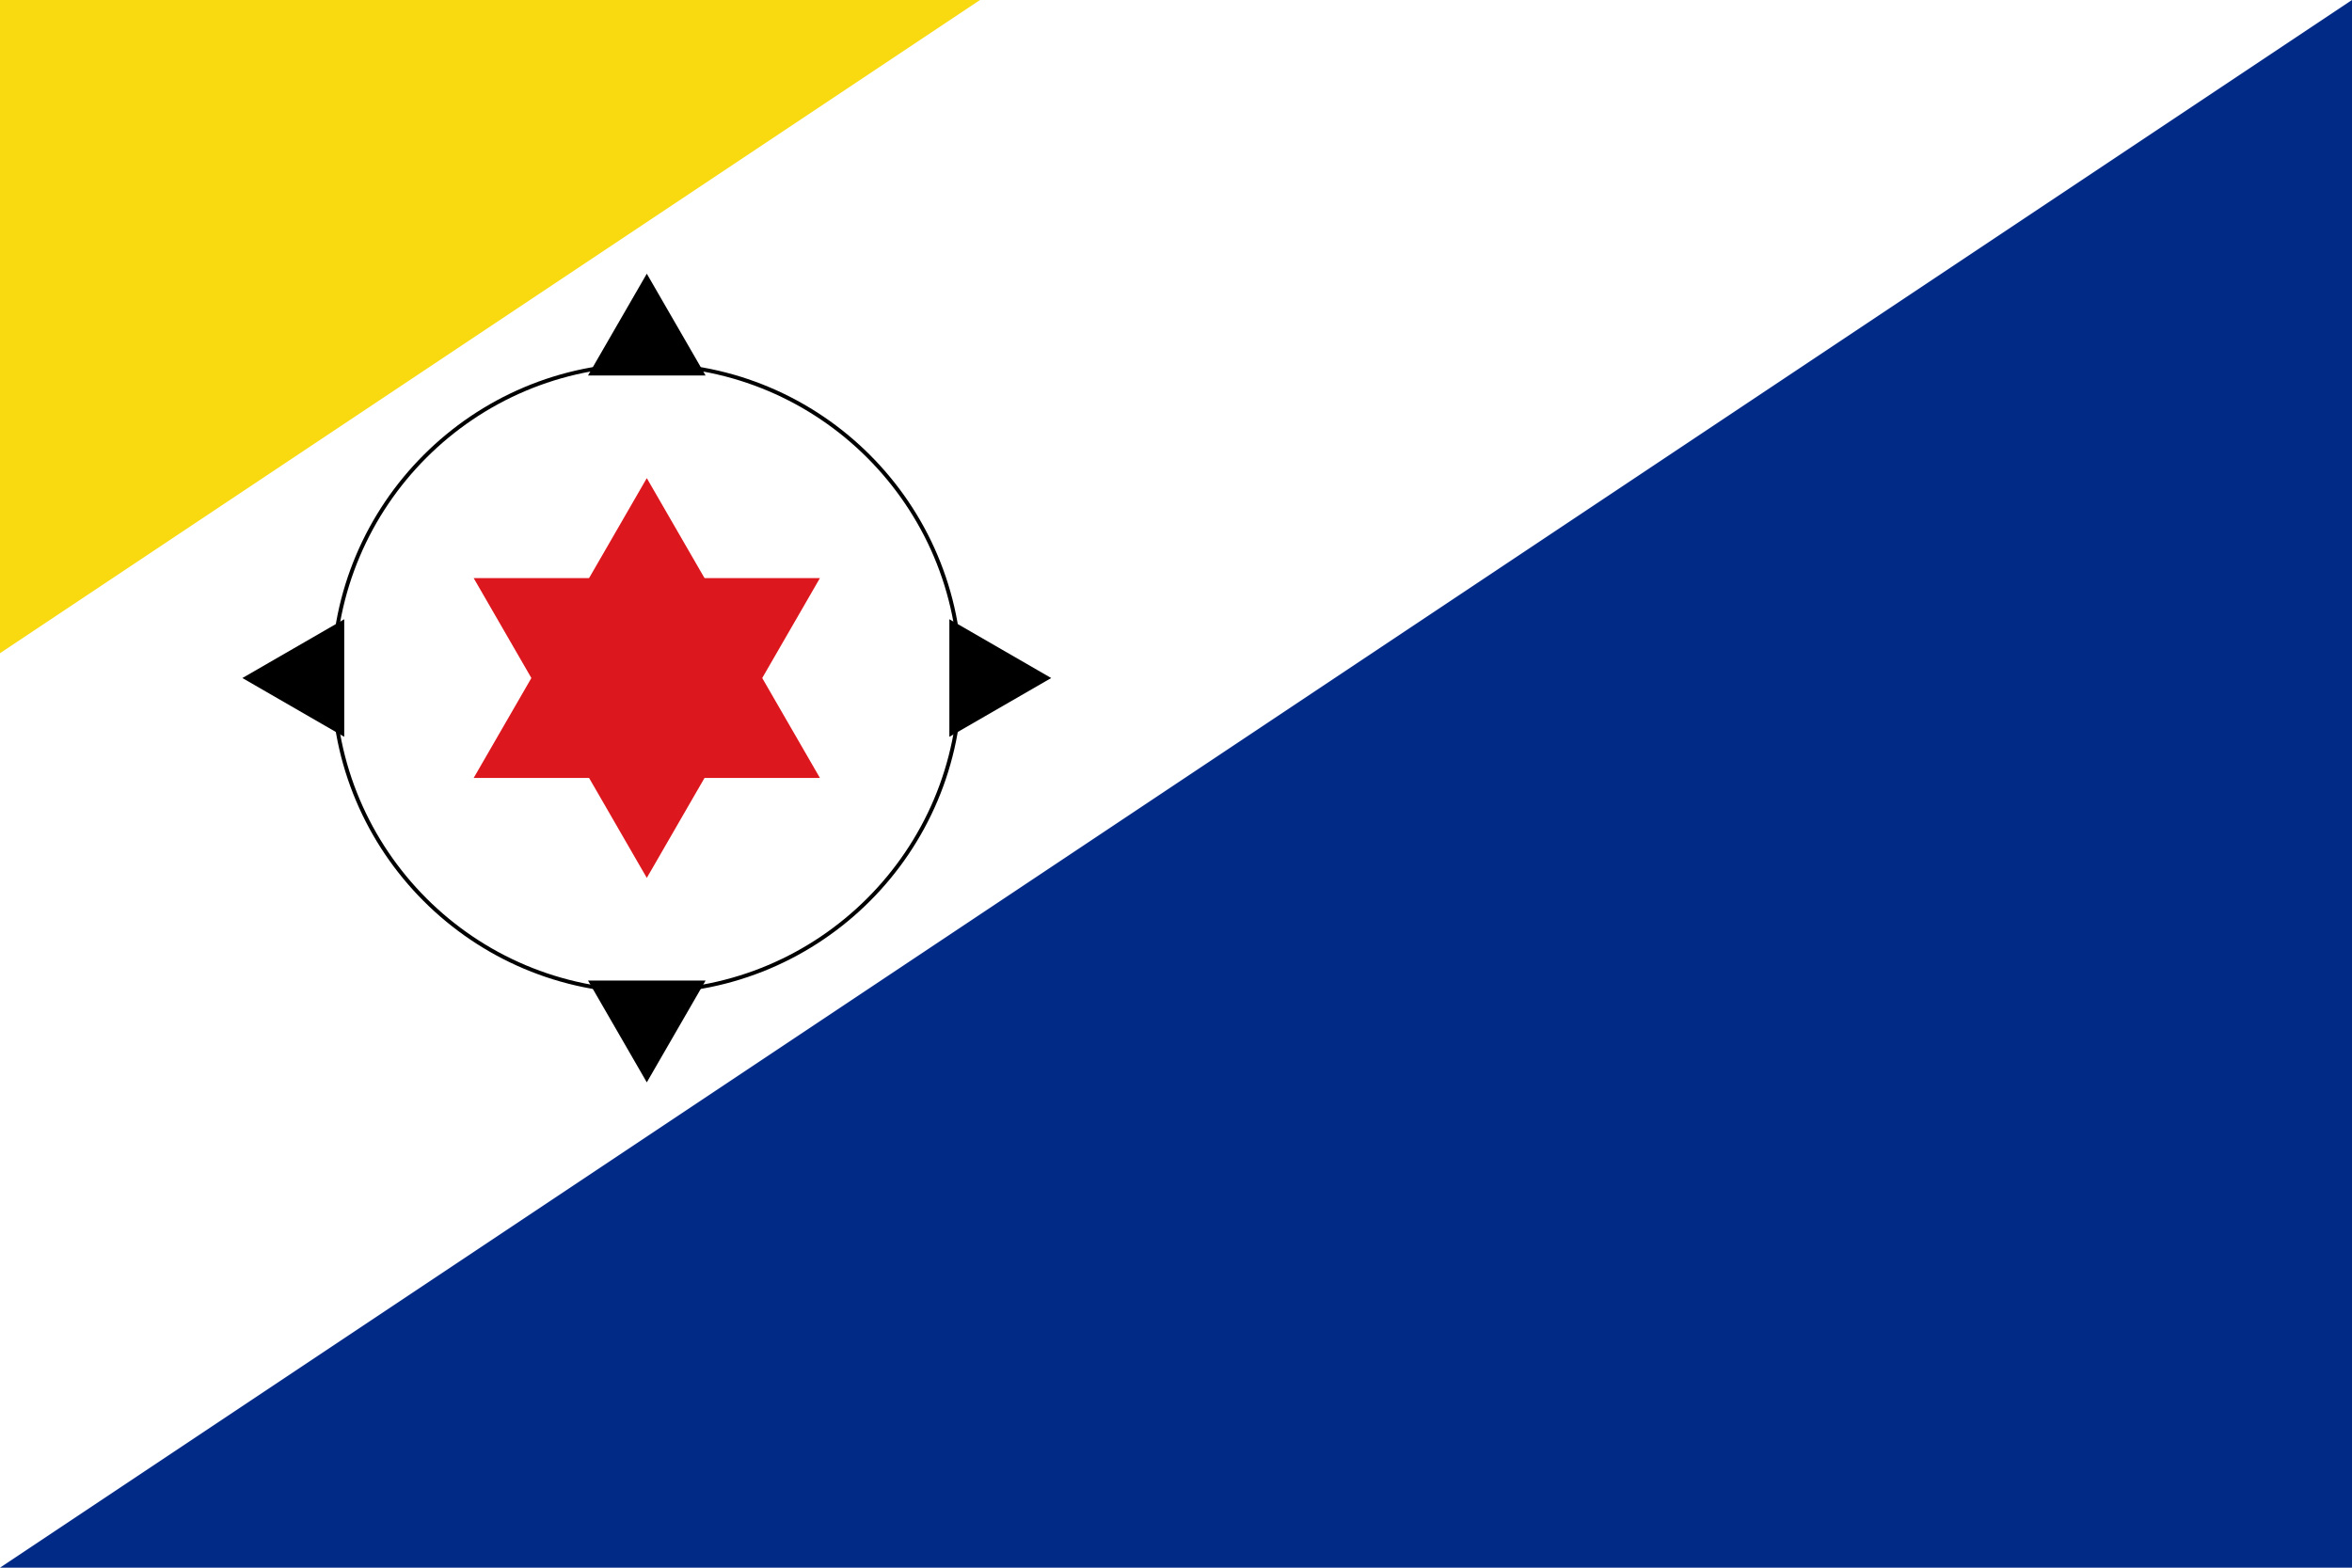 <svg xmlns="http://www.w3.org/2000/svg" xmlns:xlink="http://www.w3.org/1999/xlink" width="600" height="400"><path fill="#fff" d="M0 0h600v400H0z"/><path d="M600 400H0L600 0z" fill="#012a87"/><path d="M0 0v166.667L250 0z" fill="#f9d90f"/><circle cx="165" cy="173" r="80" fill="none" stroke="#000" strokeWidth="11"/><g id="b"><path d="M165 69.834l15 25.981h-30z" fill="#000" id="a"/><use xlink:href="#a" transform="rotate(180 165 173)"/></g><use xlink:href="#b" transform="rotate(90 165 173)"/><path d="M165 122l44.167 76.5h-88.334z" fill="#dc171d" id="c"/><use xlink:href="#c" transform="rotate(60 165 173)"/></svg>